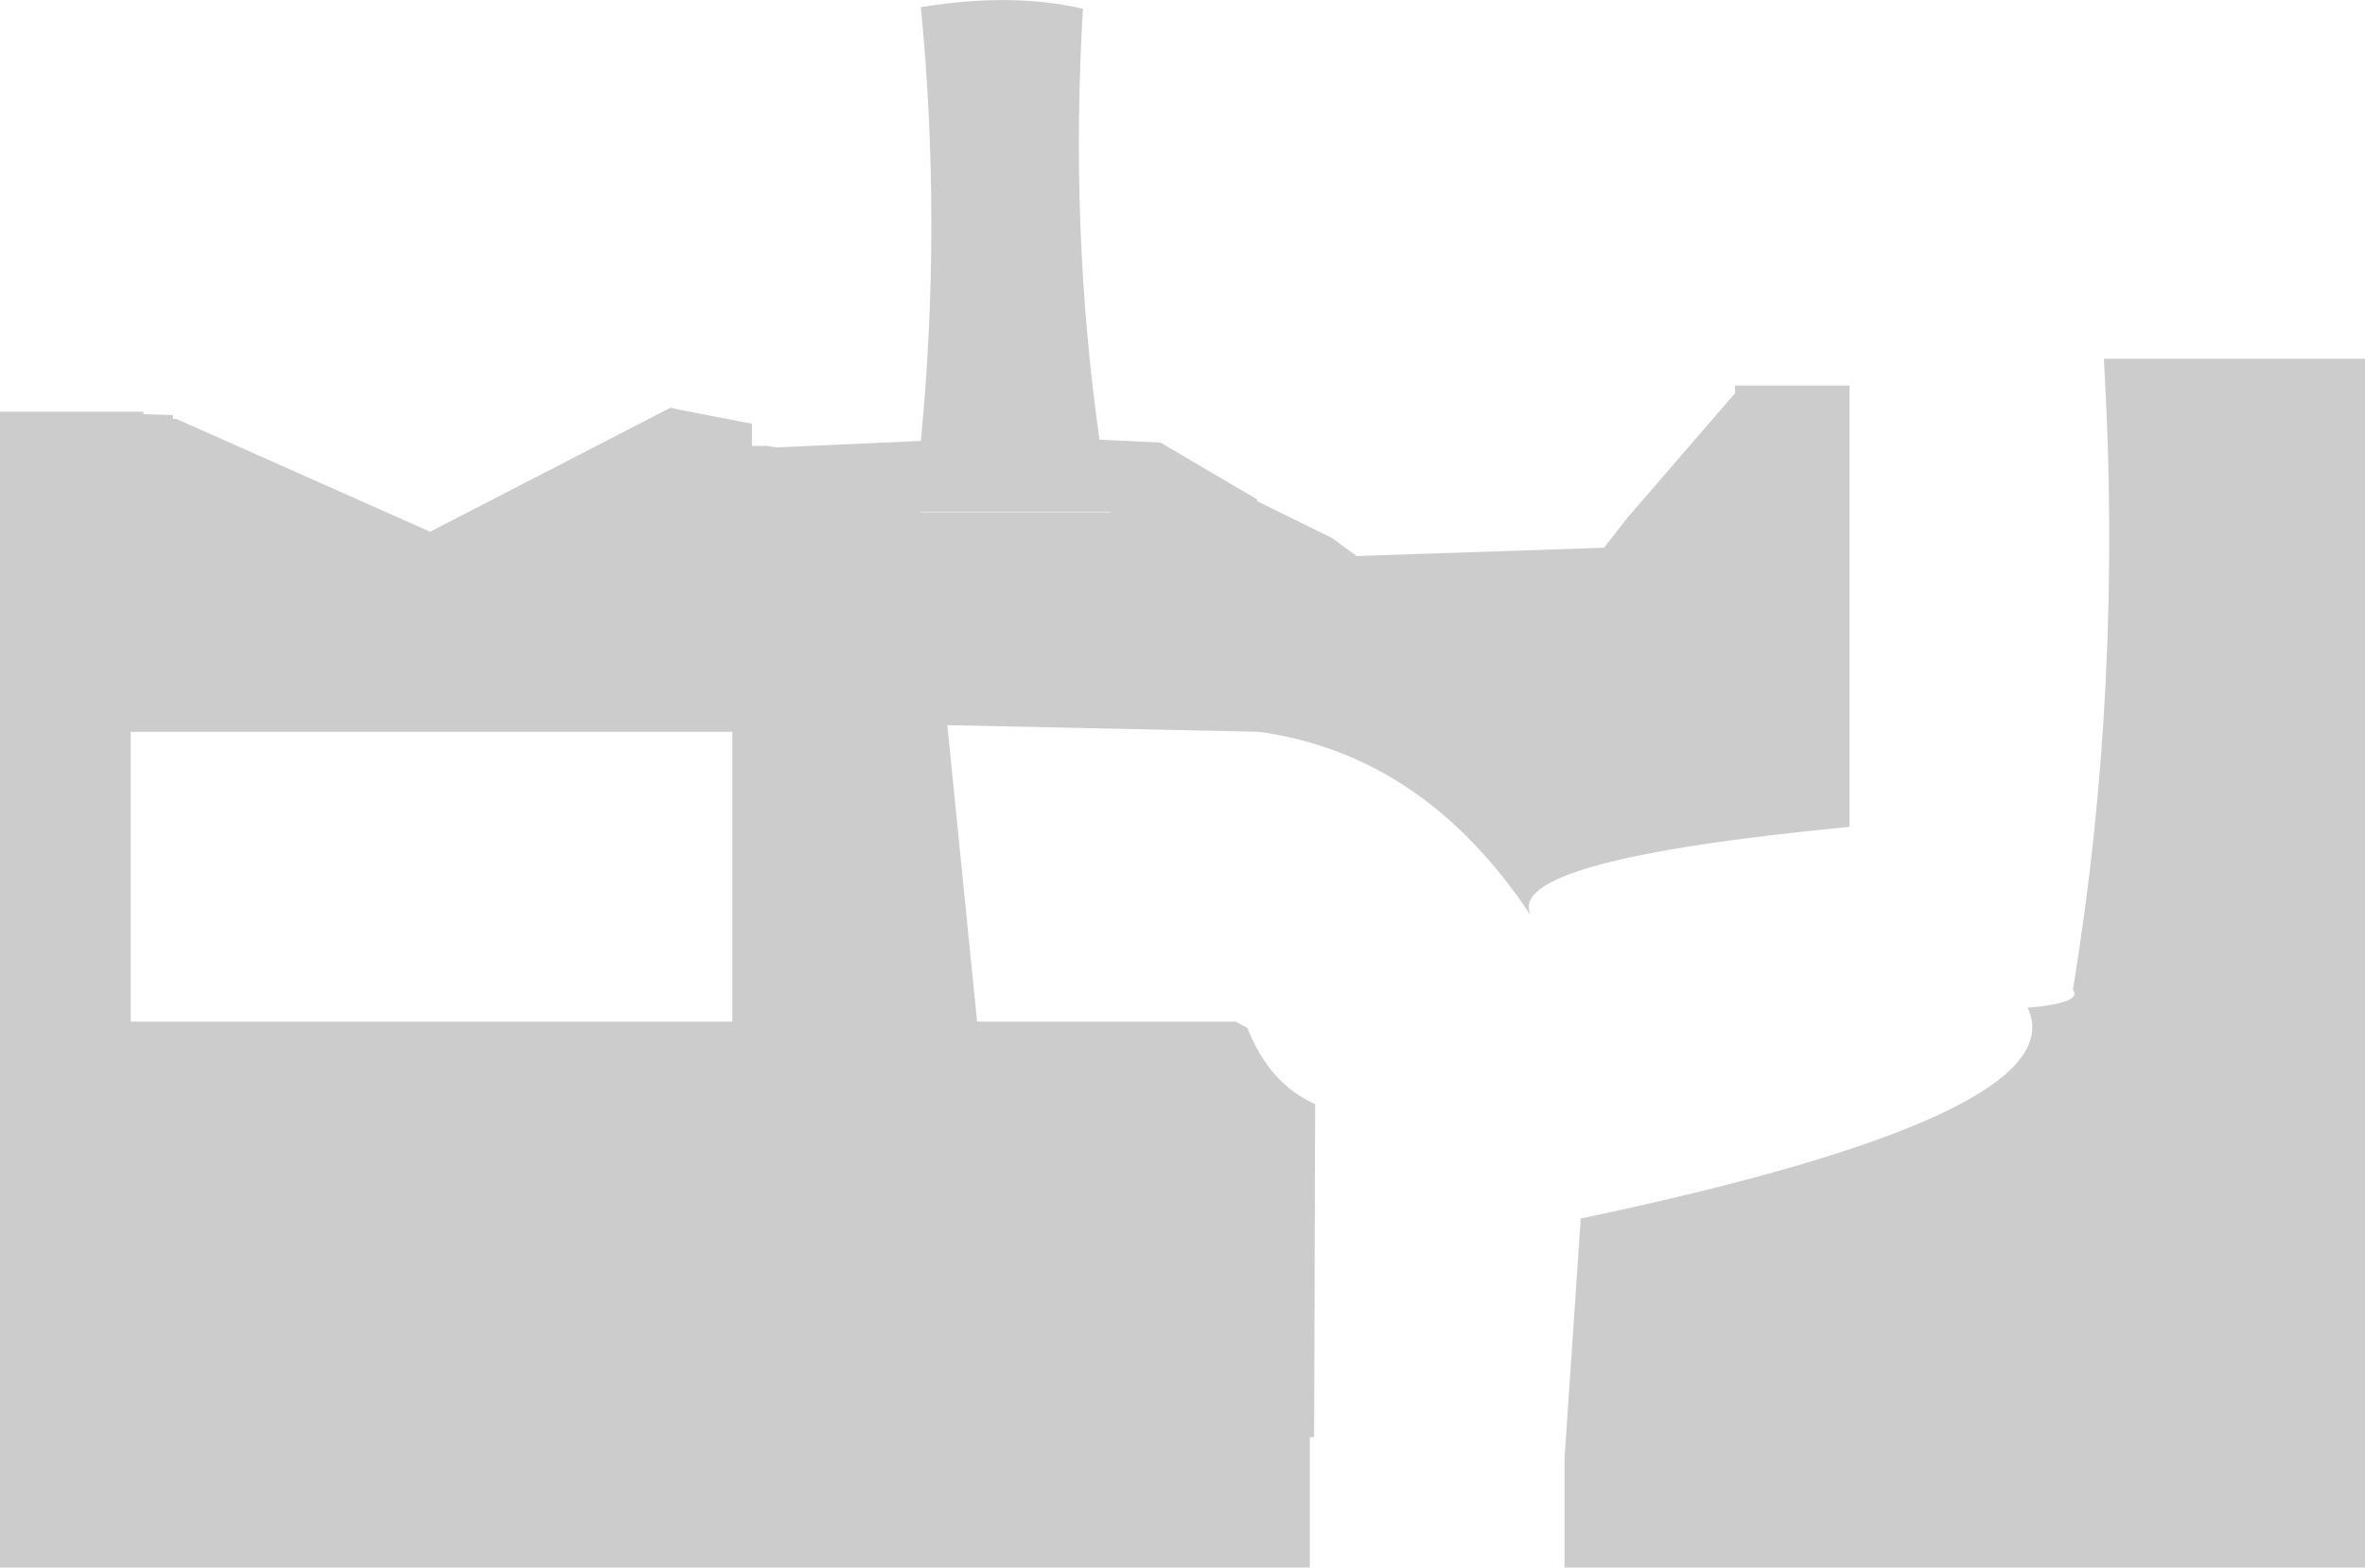 <?xml version="1.0" encoding="UTF-8" standalone="no"?>
<svg xmlns:xlink="http://www.w3.org/1999/xlink" height="474.05px" width="715.0px" xmlns="http://www.w3.org/2000/svg">
  <g transform="matrix(1.0, 0.0, 0.0, 1.0, 45.95, 39.55)">
    <path d="M232.45 115.3 L232.45 115.45 289.95 115.45 289.95 115.3 232.45 115.3 M567.05 265.2 Q583.75 263.8 580.75 259.75 595.95 167.45 590.1 68.95 L669.05 68.95 669.05 434.5 427.05 434.5 427.05 401.45 431.95 328.95 Q582.45 297.3 567.05 265.2 M232.45 -37.4 Q260.05 -41.9 281.45 -36.9 277.45 30.05 286.45 93.4 L304.9 94.3 334.15 111.5 334.05 112.0 356.75 123.15 364.15 128.6 439.0 126.1 446.0 117.1 478.65 79.3 478.55 77.05 513.2 77.05 513.2 210.5 Q409.95 220.4 416.65 236.7 L416.5 236.8 Q384.4 188.65 334.65 181.75 L240.45 179.75 249.45 269.4 327.65 269.4 331.15 271.3 Q337.8 288.2 351.65 294.35 L351.35 395.05 350.05 395.05 350.05 434.5 -45.95 434.5 -45.95 84.95 -2.55 84.95 -2.6 85.7 6.35 86.0 6.35 87.15 7.4 87.15 84.1 121.25 156.75 83.75 159.95 84.45 181.4 88.6 181.4 95.3 185.9 95.3 188.75 95.75 232.45 93.8 Q238.8 28.2 232.45 -37.4 M175.45 181.75 L-6.45 181.75 -6.45 269.4 175.45 269.4 175.45 181.75" fill="#000000" fill-opacity="0.2" fill-rule="evenodd" stroke="none"/>
  </g>
</svg>
